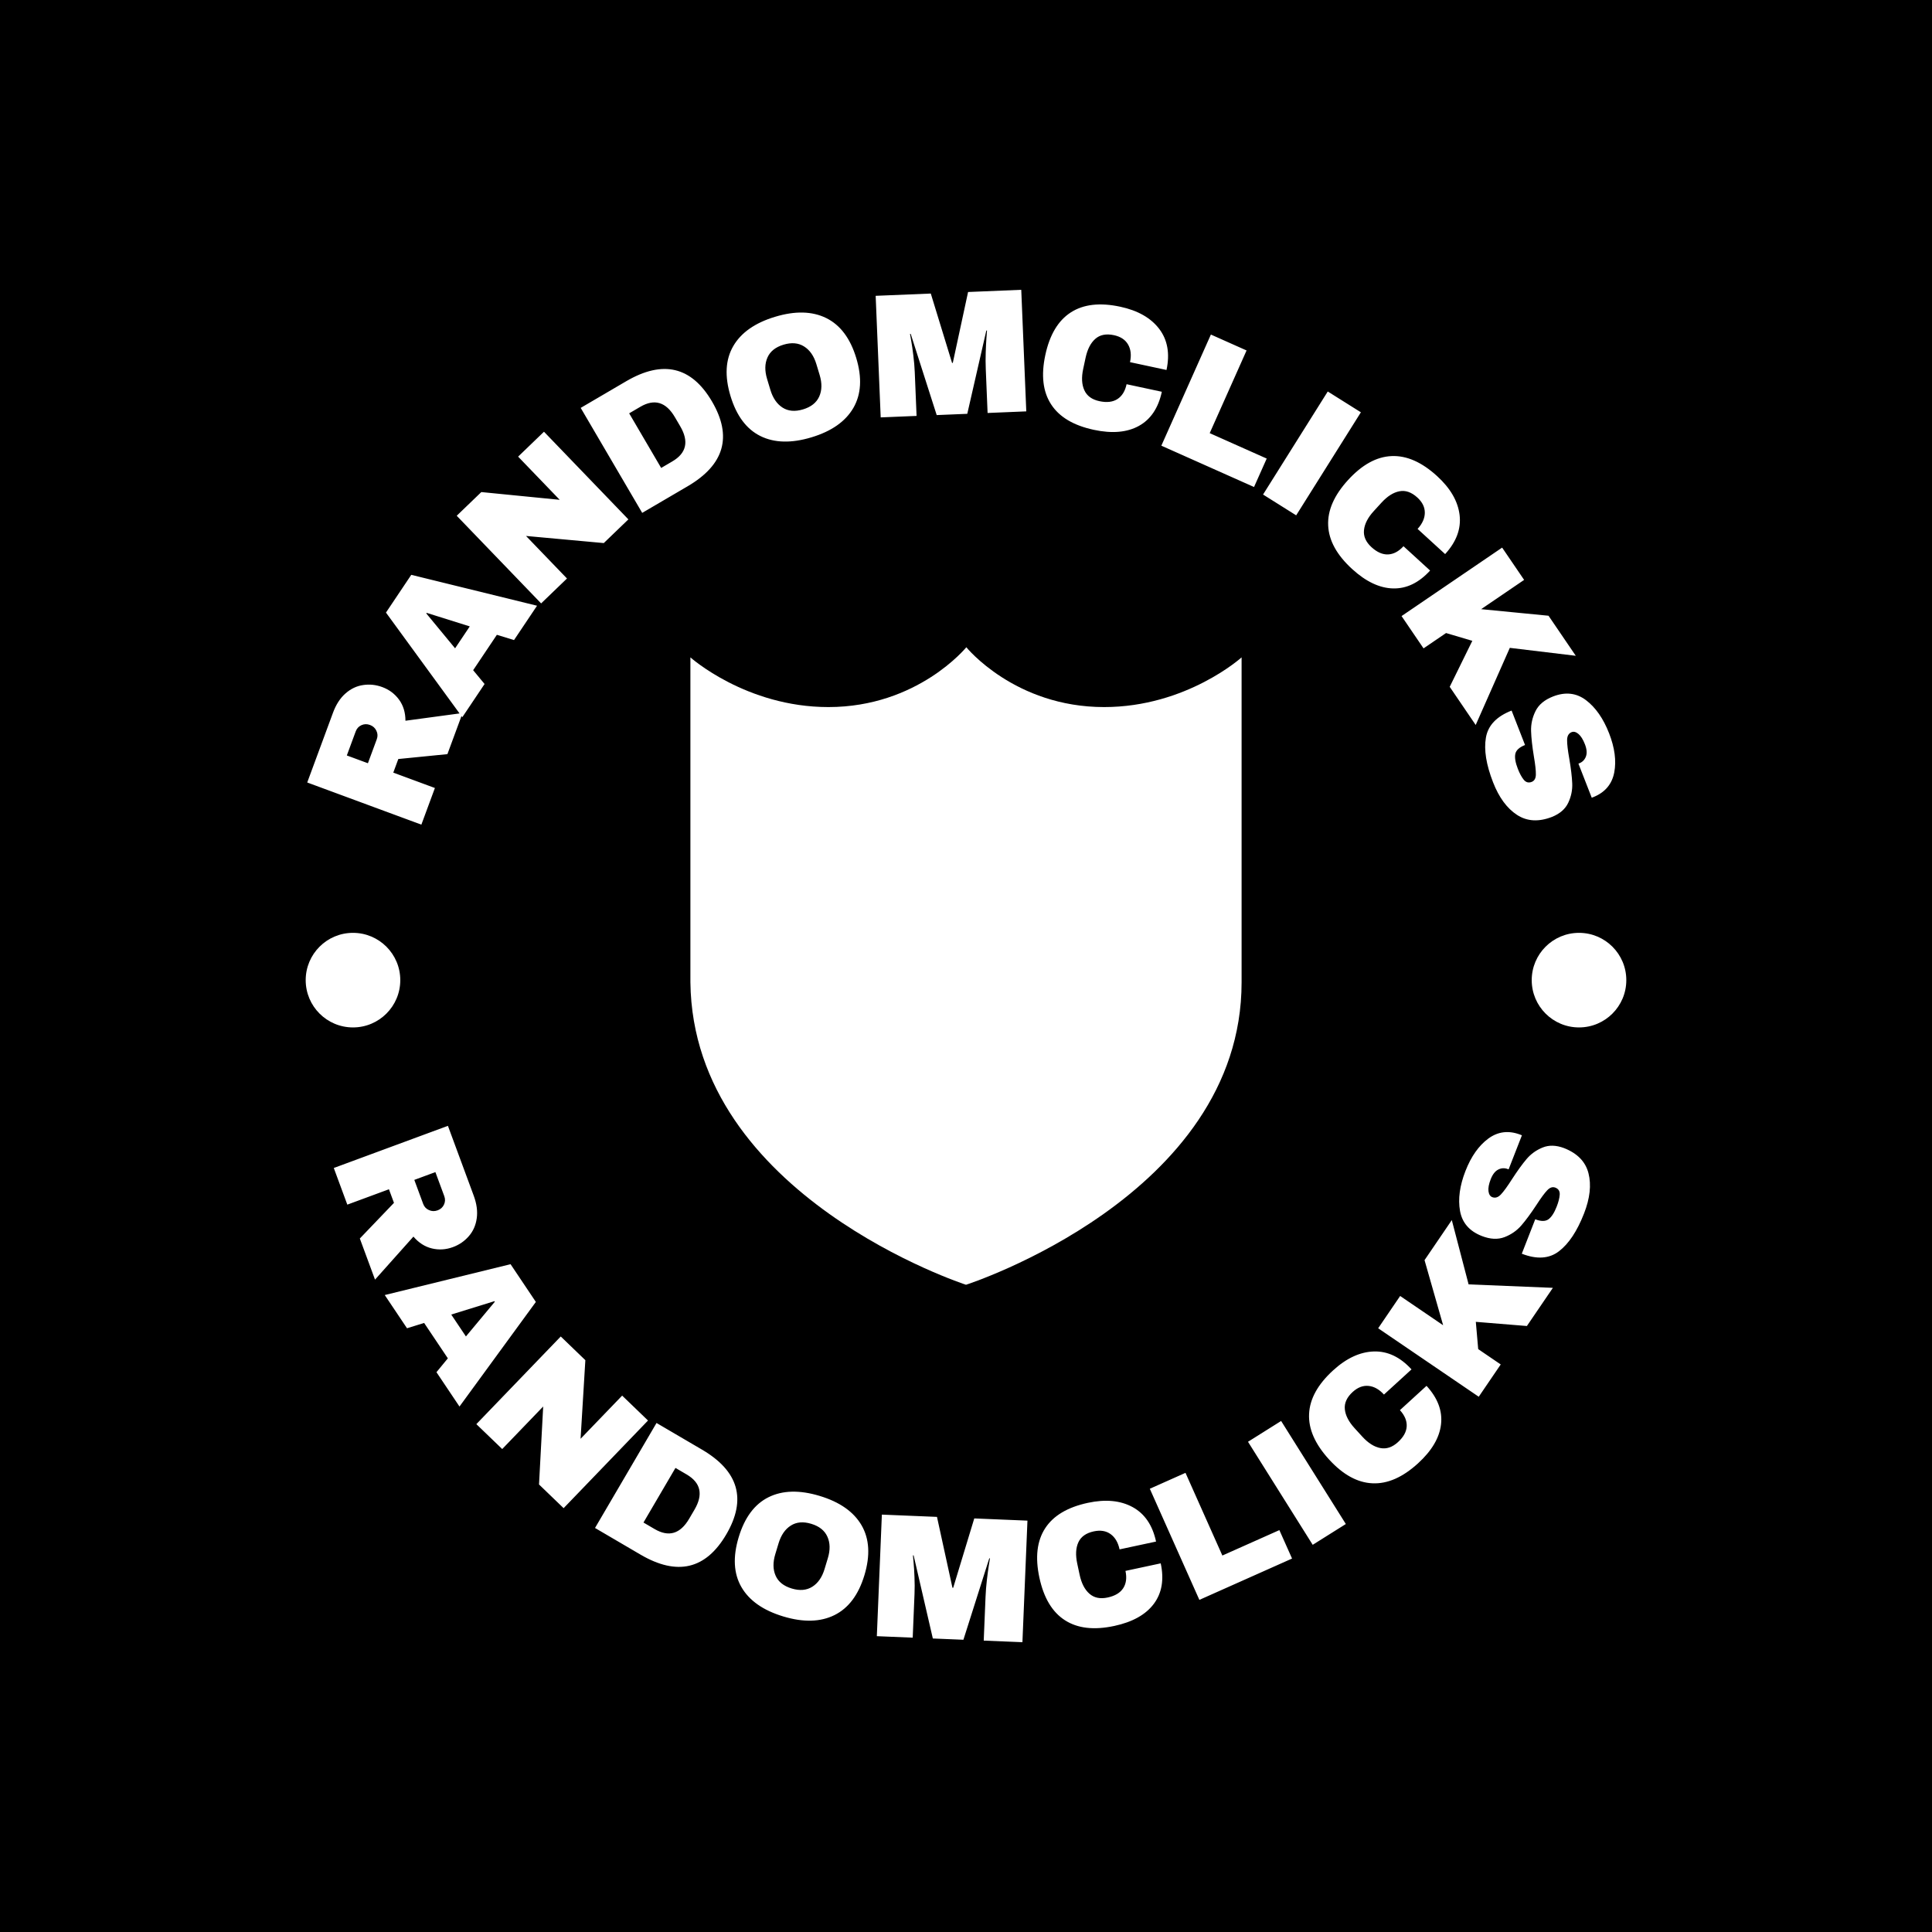 <svg xmlns="http://www.w3.org/2000/svg" version="1.1" xmlns:xlink="http://www.w3.org/1999/xlink" xmlns:svgjs="http://svgjs.dev/svgjs" width="1000" height="1000" viewBox="0 0 1000 1000"><rect width="1000" height="1000" fill="#000000"></rect><g transform="matrix(0.7,0,0,0.7,150,150)"><svg viewBox="0 0 280 280" data-background-color="#ffffff" preserveAspectRatio="xMidYMid meet" height="1000" width="1000" xmlns="http://www.w3.org/2000/svg" xmlns:xlink="http://www.w3.org/1999/xlink"><defs></defs><g id="tight-bounds" transform="matrix(1,0,0,1,0,0)"><svg viewBox="0 0 280 280" height="280" width="280"><g><svg viewBox="0 0 280 280" height="280" width="280"><g><svg viewBox="0 0 280 280" height="280" width="280"><g><svg viewBox="0 0 280 280" height="280" width="280"><g><svg viewBox="0 0 280 280" height="280" width="280"><g transform="matrix(1,0,0,1,82.94,74.003)"><svg viewBox="0 0 114.119 131.993" height="131.993" width="114.119"><g><svg xmlns="http://www.w3.org/2000/svg" xmlns:xlink="http://www.w3.org/1999/xlink" version="1.1" x="0" y="0" viewBox="9 1 83 96" enable-background="new 0 0 100 100" xml:space="preserve" height="131.993" width="114.119" class="icon-o-0" data-fill-palette-color="accent" id="o-0"><g fill="#a437db" data-fill-palette-color="accent"><path fill="#ffffff" d="M71.3 10.01C57.831 10.01 50.55 1 50.55 1s-7.306 9.01-20.774 9.01C17.371 10.01 9 2.528 9 2.528v48.928C9.378 83.682 50.5 97 50.5 97S92 83.682 92 51.456V2.528C92 2.528 83.703 10.01 71.3 10.01z" data-fill-palette-color="accent"></path></g></svg></g></svg></g><path d="M19.142 82.25c1.442 0.533 2.605 1.406 3.488 2.62 0.877 1.212 1.315 2.662 1.314 4.351v0l11.833-1.599-3.145 8.513-10.167 1.012-1.04 2.816 8.617 3.183-2.802 7.587-23.631-8.729 5.34-14.456c0.626-1.694 1.489-3.022 2.588-3.984 1.093-0.963 2.309-1.542 3.647-1.734 1.334-0.201 2.653-0.061 3.958 0.42zM16.598 90.094c-0.617-0.228-1.211-0.211-1.78 0.052-0.561 0.258-0.952 0.686-1.172 1.284v0l-1.839 4.98 4.365 1.612 1.839-4.979c0.221-0.598 0.193-1.181-0.084-1.749-0.268-0.572-0.711-0.971-1.329-1.2zM51.189 65.409l-4.766 7.112-3.549-1.092-4.912 7.329 2.364 2.858-4.609 6.878-15.806-21.665 5.238-7.815zM28.258 67.003l5.963 7.223 3.04-4.535-8.925-2.805zM70.1 47.532l-5.094 4.905-16.1-1.473 8.482 8.809-5.355 5.156-17.474-18.147 5.094-4.905 16.226 1.604-8.607-8.94 5.354-5.156zM69.642 18.935c7.602-4.453 13.526-3.056 17.772 4.193v0c4.243 7.243 2.563 13.091-5.038 17.544v0l-9.413 5.514-12.733-21.737zM70.263 25.576l6.624 11.307 2.312-1.354c2.926-1.714 3.471-4.138 1.635-7.274v0l-1.11-1.894c-1.84-3.14-4.223-3.854-7.149-2.14v0zM100.473 5.588c4.159-1.256 7.694-1.167 10.603 0.269 2.906 1.444 4.973 4.201 6.202 8.27v0c1.227 4.063 1.031 7.5-0.588 10.311-1.626 2.813-4.519 4.848-8.679 6.104v0c-4.159 1.256-7.686 1.168-10.581-0.265-2.889-1.435-4.951-4.197-6.186-8.285v0c-1.237-4.095-1.049-7.536 0.564-10.324 1.617-2.797 4.506-4.823 8.665-6.08zM102.217 11.364c-1.658 0.501-2.766 1.386-3.322 2.656-0.565 1.265-0.59 2.749-0.075 4.452v0l0.678 2.247c0.515 1.703 1.358 2.929 2.531 3.676 1.164 0.743 2.576 0.863 4.235 0.362v0c1.658-0.501 2.773-1.385 3.344-2.652 0.576-1.275 0.606-2.765 0.092-4.468v0l-0.679-2.247c-0.515-1.703-1.364-2.924-2.547-3.66-1.179-0.745-2.598-0.867-4.257-0.366zM152.481 25.17l-8.011 0.332-0.375-9.068c-0.047-1.127-0.051-2.283-0.012-3.468 0.038-1.184 0.088-2.181 0.148-2.99 0.067-0.809 0.106-1.325 0.118-1.547v0l-0.141 0.006-3.944 17.241-6.331 0.262-5.383-16.815-0.141 0.006c0.029 0.214 0.117 0.718 0.264 1.511 0.14 0.787 0.282 1.769 0.424 2.947 0.149 1.177 0.248 2.329 0.295 3.455v0l0.375 9.068-7.428 0.307-1.041-25.17 11.413-0.472 4.405 14.365 0.151-0.006 3.163-14.678 11.01-0.456zM171.926 3.501c3.651 0.783 6.344 2.315 8.08 4.596 1.73 2.28 2.231 5.114 1.505 8.502v0l-7.554-1.619c0.307-1.431 0.175-2.644-0.394-3.639-0.575-1.002-1.552-1.651-2.931-1.946v0c-1.602-0.343-2.885-0.093-3.849 0.751-0.97 0.843-1.647 2.157-2.03 3.943v0l-0.492 2.294c-0.379 1.766-0.299 3.236 0.24 4.409 0.53 1.178 1.57 1.933 3.12 2.266v0c1.53 0.328 2.773 0.182 3.73-0.437 0.957-0.619 1.589-1.644 1.895-3.075v0l7.298 1.564c-0.721 3.362-2.304 5.718-4.75 7.069-2.446 1.351-5.557 1.621-9.332 0.811v0c-4.202-0.901-7.149-2.659-8.841-5.274-1.7-2.61-2.1-6.013-1.201-10.208v0c0.901-4.202 2.661-7.145 5.282-8.83 2.614-1.685 6.022-2.078 10.224-1.177zM180.444 32.273l10.259-23.008 7.387 3.294-7.634 17.12 11.803 5.263-2.625 5.888zM208.36 46.695l-6.858-4.307 13.396-21.334 6.859 4.307zM237.538 38.573c2.756 2.518 4.308 5.2 4.655 8.046 0.342 2.841-0.656 5.541-2.993 8.099v0l-5.703-5.211c0.987-1.081 1.486-2.194 1.496-3.34 0.01-1.155-0.506-2.209-1.547-3.16v0c-1.21-1.105-2.444-1.537-3.702-1.295-1.263 0.238-2.511 1.031-3.743 2.379v0l-1.583 1.733c-1.218 1.334-1.891 2.643-2.018 3.926-0.137 1.285 0.38 2.462 1.549 3.531v0c1.155 1.055 2.302 1.557 3.44 1.506 1.138-0.051 2.201-0.617 3.189-1.698v0l5.51 5.035c-2.319 2.538-4.875 3.773-7.668 3.704-2.793-0.069-5.615-1.406-8.466-4.01v0c-3.173-2.899-4.829-5.904-4.969-9.016-0.15-3.111 1.222-6.251 4.116-9.419v0c2.899-3.173 5.904-4.825 9.017-4.956 3.107-0.135 6.247 1.246 9.42 4.146zM246.652 66.121l13.951 1.36 5.646 8.293-13.658-1.644-7.065 15.97-5.379-7.902 4.68-9.521-5.436-1.613-4.663 3.174-4.551-6.686 20.824-14.176 4.552 6.686zM273.142 91.81c1.172 3.002 1.529 5.707 1.071 8.113-0.465 2.409-1.881 4.101-4.247 5.076v0l-0.413 0.161-2.755-7.056 0.141-0.055c0.682-0.266 1.15-0.738 1.405-1.414 0.261-0.679 0.193-1.528-0.205-2.547v0c-0.391-1.001-0.838-1.713-1.343-2.136-0.502-0.417-0.968-0.541-1.4-0.373v0c-0.619 0.242-0.934 0.783-0.944 1.624-0.011 0.84 0.14 2.13 0.45 3.868v0c0.35 2.04 0.553 3.752 0.611 5.136 0.055 1.377-0.219 2.706-0.822 3.986-0.6 1.287-1.712 2.262-3.335 2.925v0c-2.777 1.085-5.202 0.95-7.273-0.404-2.078-1.351-3.73-3.597-4.956-6.737v0c-1.429-3.659-1.924-6.746-1.485-9.261 0.43-2.518 2.202-4.385 5.317-5.601v0l2.784 7.131c-1.182 0.462-1.854 1.077-2.015 1.846-0.155 0.767 0.021 1.798 0.527 3.093v0c0.374 0.957 0.783 1.709 1.227 2.256 0.451 0.545 0.995 0.693 1.633 0.444v0c0.569-0.222 0.859-0.736 0.869-1.54 0.017-0.807-0.121-2.054-0.412-3.742v0c-0.341-2.073-0.533-3.821-0.578-5.246-0.044-1.424 0.261-2.802 0.917-4.132 0.662-1.333 1.869-2.341 3.62-3.025v0c2.565-1.001 4.845-0.746 6.842 0.767 1.99 1.515 3.58 3.796 4.769 6.843zM33.776 198.199c-1.442 0.533-2.894 0.625-4.354 0.277-1.454-0.351-2.729-1.168-3.827-2.452v0l-7.952 8.908-3.145-8.514 7.068-7.378-1.04-2.815-8.618 3.183-2.802-7.588 23.631-8.729 5.34 14.457c0.626 1.694 0.834 3.264 0.623 4.709-0.204 1.443-0.752 2.672-1.644 3.689-0.883 1.021-1.976 1.772-3.281 2.253zM30.609 190.586c0.617-0.228 1.057-0.627 1.319-1.196 0.258-0.561 0.277-1.14 0.056-1.739v0l-1.84-4.98-4.365 1.613 1.839 4.979c0.221 0.598 0.621 1.023 1.201 1.275 0.576 0.26 1.172 0.276 1.79 0.048zM35.131 231.209l-4.767-7.112 2.359-2.867-4.912-7.329-3.543 1.101-4.61-6.878 26.047-6.387 5.238 7.815zM42.371 209.392l-8.947 2.771 3.04 4.535 5.986-7.189zM56.691 252.248l-5.093-4.904 0.863-16.144-8.482 8.808-5.355-5.156 17.473-18.147 5.094 4.905-0.989 16.275 8.608-8.939 5.354 5.156zM85.338 240.127c7.602 4.453 9.28 10.304 5.033 17.552v0c-4.243 7.243-10.165 8.637-17.767 4.184v0l-9.412-5.514 12.733-21.736zM79.849 243.916l-6.624 11.307 2.312 1.354c2.926 1.714 5.307 1.004 7.144-2.13v0l1.11-1.895c1.84-3.14 1.297-5.568-1.63-7.282v0zM109.703 249.713c4.159 1.256 7.053 3.288 8.681 6.095 1.62 2.811 1.815 6.251 0.586 10.32v0c-1.227 4.063-3.294 6.816-6.199 8.26-2.912 1.442-6.447 1.535-10.607 0.279v0c-4.159-1.256-7.047-3.283-8.664-6.08-1.611-2.795-1.799-6.236-0.564-10.324v0c1.237-4.095 3.299-6.856 6.186-8.285 2.895-1.433 6.422-1.522 10.581-0.265zM107.958 255.488c-1.658-0.501-3.071-0.377-4.237 0.372-1.171 0.741-2.013 1.963-2.528 3.666v0l-0.679 2.247c-0.515 1.703-0.491 3.191 0.073 4.462 0.558 1.263 1.667 2.145 3.325 2.646v0c1.658 0.501 3.076 0.382 4.254-0.356 1.186-0.743 2.036-1.966 2.55-3.67v0l0.679-2.247c0.515-1.703 0.483-3.19-0.095-4.458-0.569-1.273-1.683-2.161-3.342-2.662zM151.682 280l-8.011-0.331 0.375-9.068c0.047-1.127 0.138-2.279 0.274-3.457 0.136-1.177 0.268-2.166 0.395-2.968 0.134-0.801 0.216-1.312 0.245-1.532v0l-0.141-0.006-5.355 16.856-6.33-0.261-3.976-17.202-0.141-0.006c0.011 0.216 0.057 0.725 0.138 1.528 0.075 0.796 0.134 1.787 0.18 2.971 0.052 1.185 0.054 2.341 0.008 3.468v0l-0.375 9.068-7.428-0.307 1.042-25.17 11.412 0.472 3.204 14.68 0.151 0.006 4.364-14.367 11.011 0.456zM165.236 251.145c3.651-0.783 6.735-0.489 9.254 0.88 2.512 1.371 4.131 3.75 4.858 7.138v0l-7.554 1.619c-0.307-1.431-0.924-2.484-1.852-3.157-0.935-0.679-2.092-0.87-3.471-0.575v0c-1.602 0.343-2.67 1.098-3.203 2.263-0.54 1.166-0.618 2.643-0.235 4.429v0l0.492 2.295c0.379 1.766 1.054 3.074 2.026 3.923 0.967 0.857 2.225 1.12 3.774 0.787v0c1.53-0.328 2.604-0.97 3.223-1.927 0.619-0.957 0.775-2.151 0.469-3.582v0l7.298-1.564c0.721 3.362 0.242 6.16-1.436 8.394-1.677 2.234-4.404 3.756-8.179 4.566v0c-4.202 0.901-7.611 0.505-10.226-1.187-2.62-1.684-4.38-4.624-5.28-8.82v0c-0.901-4.202-0.501-7.608 1.199-10.218 1.693-2.609 4.641-4.363 8.843-5.264zM188.317 271.238l-10.26-23.008 7.387-3.294 7.634 17.12 11.803-5.263 2.626 5.888zM218.64 255.532l-6.858 4.306-13.396-21.334 6.858-4.307zM216.008 223.719c2.756-2.518 5.567-3.822 8.433-3.912 2.86-0.085 5.459 1.152 7.797 3.71v0l-5.704 5.211c-0.987-1.081-2.051-1.678-3.192-1.791-1.15-0.114-2.245 0.305-3.286 1.256v0c-1.21 1.105-1.75 2.295-1.623 3.57 0.123 1.279 0.8 2.593 2.033 3.942v0l1.583 1.733c1.218 1.334 2.461 2.122 3.729 2.364 1.267 0.252 2.486-0.156 3.656-1.225v0c1.155-1.055 1.758-2.152 1.809-3.291 0.051-1.138-0.417-2.248-1.404-3.329v0l5.51-5.034c2.319 2.538 3.319 5.195 2.999 7.97-0.32 2.776-1.905 5.466-4.756 8.071v0c-3.173 2.899-6.315 4.278-9.427 4.137-3.112-0.131-6.115-1.78-9.01-4.948v0c-2.899-3.173-4.273-6.315-4.123-9.426 0.145-3.107 1.804-6.11 4.976-9.008zM238.785 214.378l-3.85-13.478 5.645-8.293 3.478 13.31 17.449 0.716-5.38 7.902-10.574-0.862 0.493 5.648 4.663 3.174-4.552 6.686-20.824-14.176 4.551-6.686zM243.41 182.436c1.172-3.002 2.743-5.233 4.711-6.693 1.974-1.457 4.162-1.741 6.563-0.854v0l0.413 0.161-2.756 7.056-0.14-0.055c-0.682-0.266-1.346-0.237-1.992 0.087-0.652 0.322-1.177 0.993-1.575 2.013v0c-0.391 1.001-0.544 1.828-0.46 2.48 0.086 0.646 0.345 1.054 0.777 1.223v0c0.619 0.242 1.218 0.057 1.794-0.554 0.577-0.611 1.341-1.661 2.29-3.15v0c1.125-1.738 2.136-3.134 3.032-4.19 0.893-1.05 1.995-1.841 3.306-2.375 1.314-0.54 2.792-0.503 4.434 0.11v0c2.777 1.085 4.469 2.826 5.074 5.225 0.612 2.402 0.305 5.173-0.921 8.313v0c-1.429 3.659-3.156 6.265-5.182 7.816-2.022 1.56-4.591 1.732-7.706 0.516v0l2.784-7.131c1.182 0.462 2.093 0.464 2.733 0.008 0.633-0.459 1.203-1.336 1.709-2.631v0c0.374-0.957 0.583-1.787 0.627-2.491 0.038-0.706-0.262-1.184-0.901-1.433v0c-0.569-0.222-1.13-0.041-1.682 0.543-0.559 0.582-1.303 1.593-2.233 3.032v0c-1.154 1.755-2.197 3.172-3.13 4.249-0.933 1.078-2.091 1.883-3.474 2.418-1.39 0.531-2.96 0.455-4.712-0.229v0c-2.565-1.001-4.068-2.735-4.512-5.201-0.437-2.463-0.06-5.218 1.129-8.263zM3.291 142.928c0-5.407 4.384-9.791 9.791-9.791 5.407 0 9.791 4.384 9.791 9.791 0 5.407-4.384 9.791-9.791 9.79-5.407 0-9.791-4.384-9.791-9.79zM257.127 142.928c0-5.407 4.384-9.791 9.791-9.791 5.407 0 9.791 4.384 9.791 9.791 0 5.407-4.384 9.791-9.791 9.79-5.407 0-9.791-4.384-9.791-9.79z" fill="#ffffff" data-fill-palette-color="primary"></path></svg></g></svg></g></svg></g></svg></g></svg><rect width="280" height="280" fill="none" stroke="none" visibility="hidden"></rect></g></svg></g></svg>